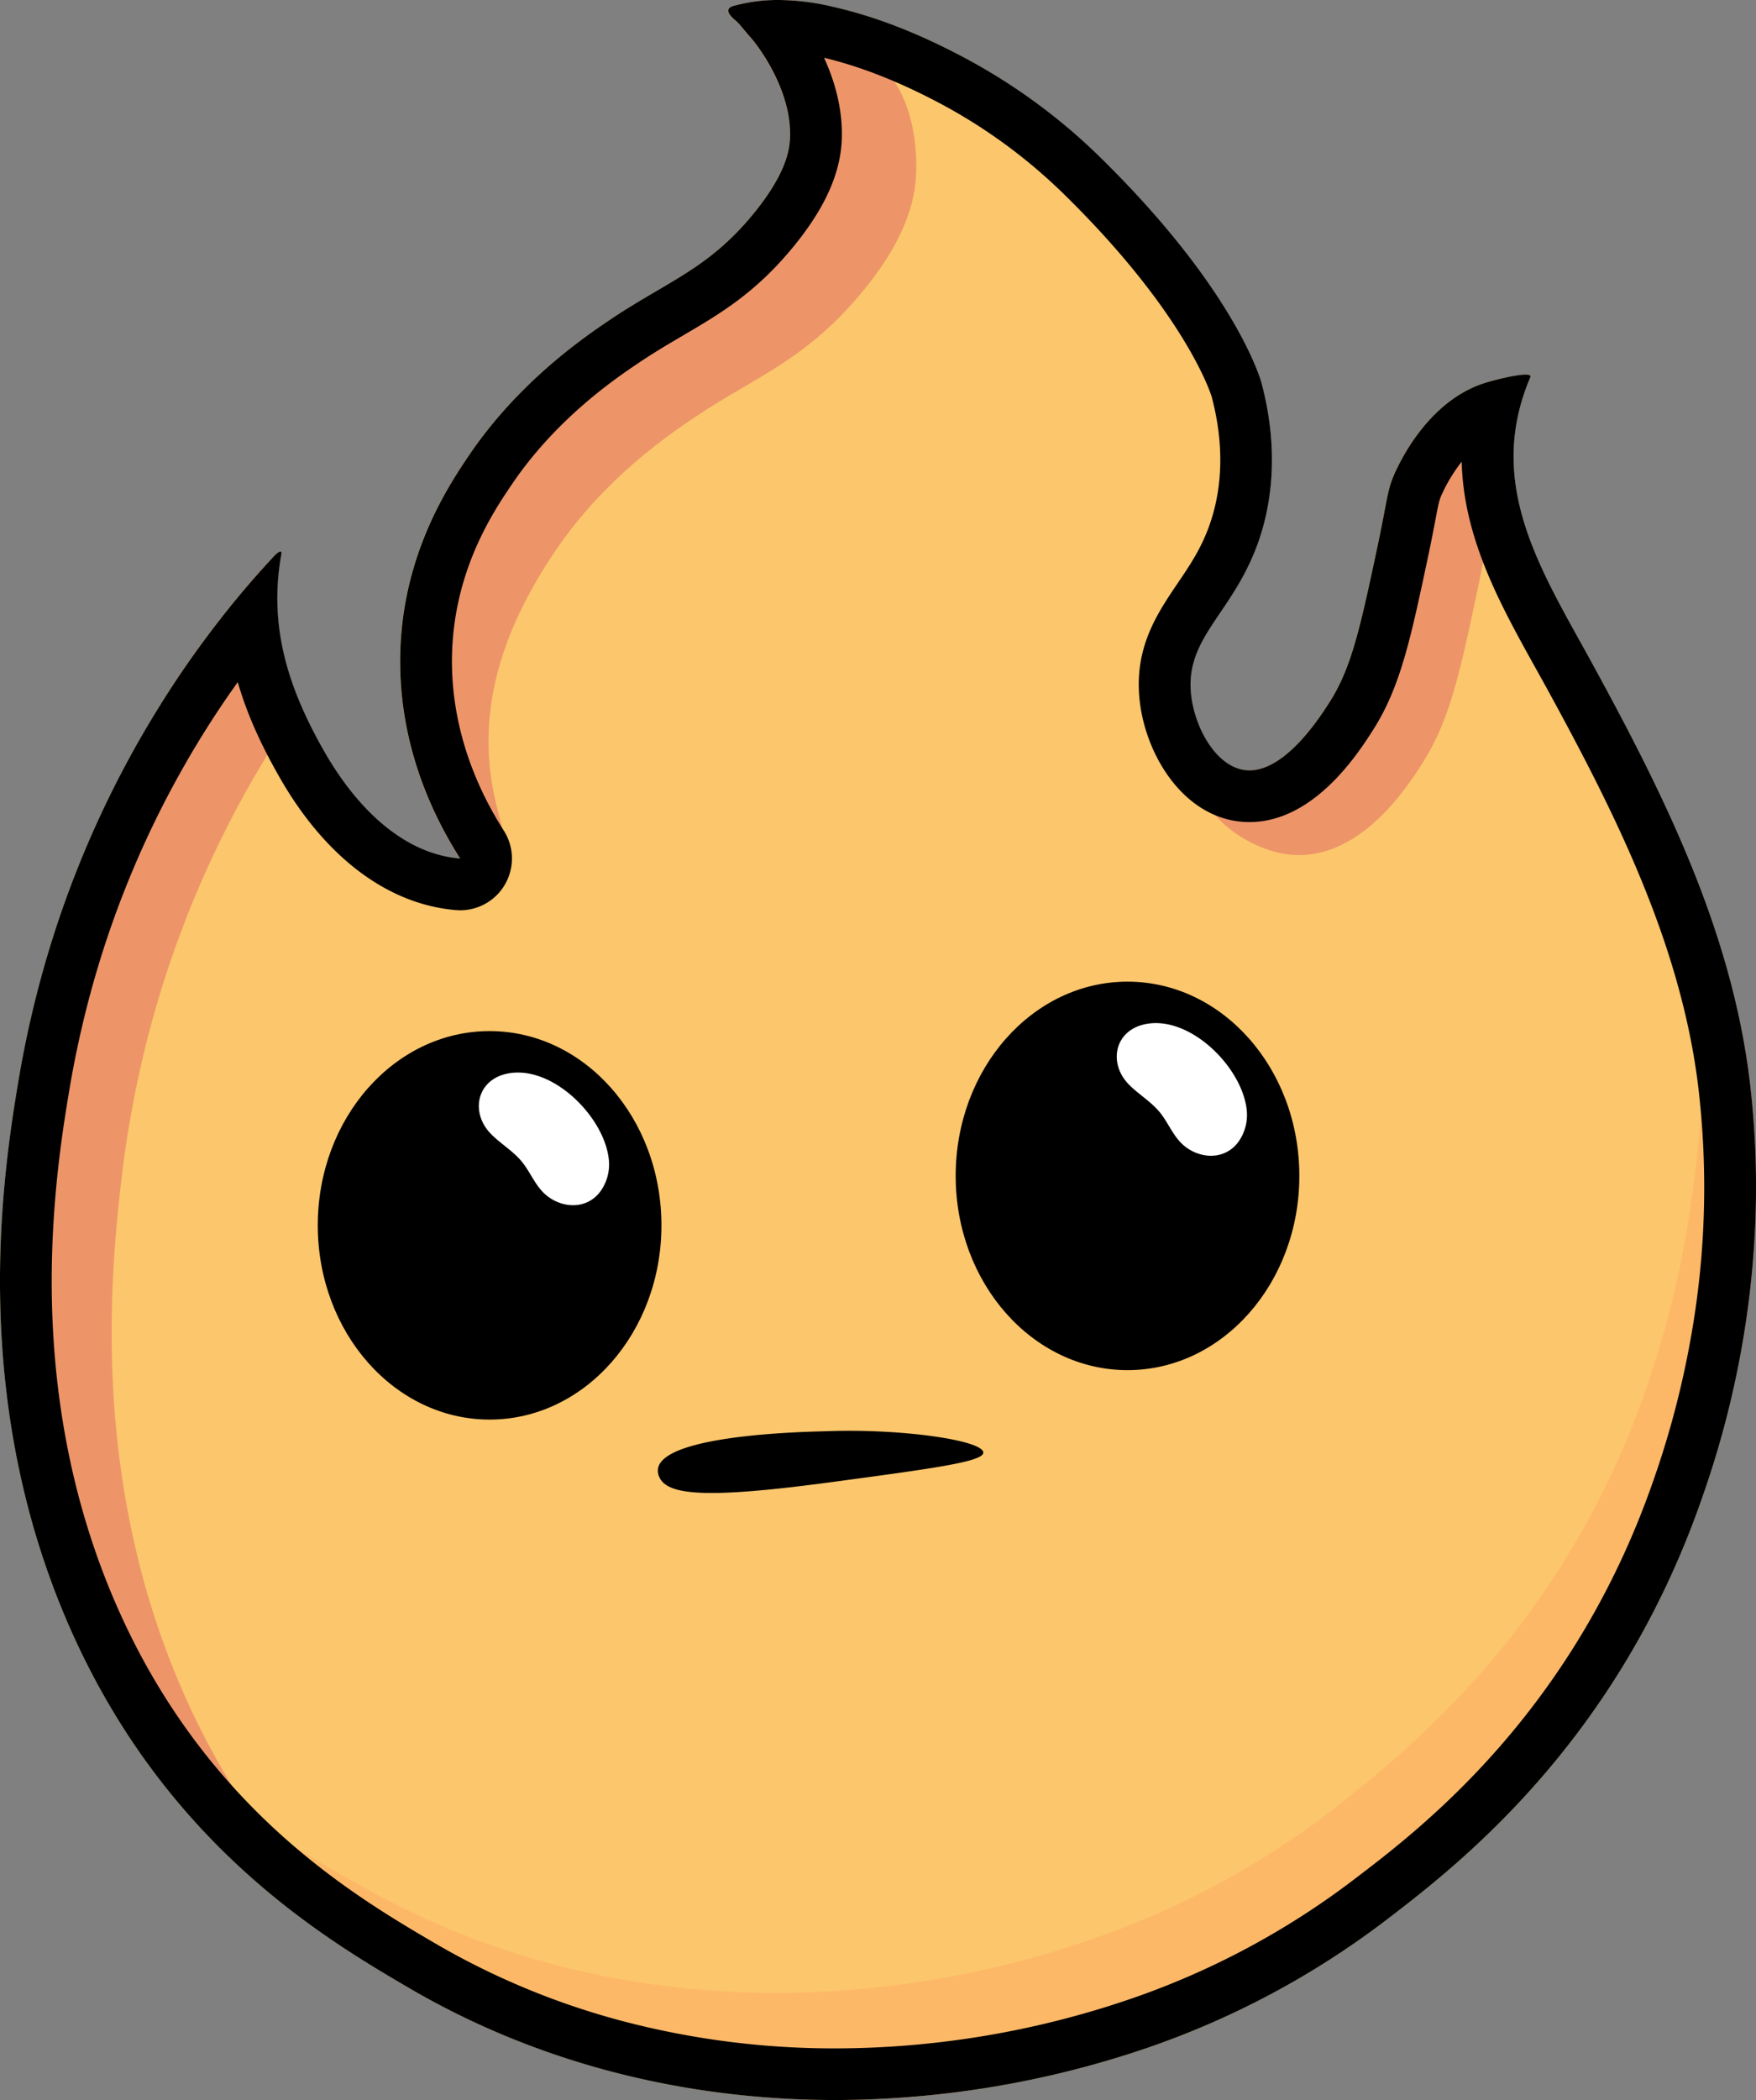 <svg xmlns="http://www.w3.org/2000/svg" viewBox="0 0 746 891.93"><rect x="0" y="0" width="746" height="891.93" fill="#808080" stroke="none"/><defs><style>.cls-1{fill:#fcc66c;}.cls-2{fill:#ed9569;}.cls-3{fill:#fdb867;}.cls-4{fill:#fff;}</style></defs><g id="Camada_2" data-name="Camada 2"><g id="Lumi2"><path class="cls-1" d="M743.34,459.28c-7.75-64.26-36.58-122-67.12-177.84-21.24-38.83-45.55-75.68-26.07-121.27a.65.65,0,0,0,0-.48c-.7-1.88-14.24,1.26-20.19,3.24-22,7.35-33.82,30.19-37,37-3.87,8.31-3.22,10.54-8,33-7.14,33.58-10.9,50.67-20,65-4.13,6.51-20.35,32.06-37,29-11.79-2.16-20.52-18.07-22-32-2.62-24.68,18.44-34.61,29-66,10.15-30.19,3.07-57.89,1-66,0,0-9.9-38.73-69.06-96.56-2.22-2.17-4.45-4.25-4.45-4.25h0a251.1,251.1,0,0,0-56.12-39.34c-16.74-8.68-34.53-15.87-53-20-13.83-3.12-27.76-4.06-41.54-.3-1,.27-2.18.72-2.41,1.73-.45,2,2.88,4.26,4,5.44,1.91,2,3.49,4.19,5.33,6.19,2.94,3.18,18,22.79,16.8,43.38-.29,4.8-1.77,14.88-15.61,31.74-19.26,23.48-36.54,28.52-61,45-11.3,7.62-38.7,26.43-59.69,57.41-8.43,12.45-26.05,39-28.89,77.08-2.39,32,6.15,64.5,25.11,94.22-25.48-2.12-45.17-23.42-57.82-45.64-15.27-26.83-23.68-53-18.13-83.73a1.34,1.34,0,0,0,0-.66c-.57-1.66-4.42,3-5,3.59q-8.88,9.65-17.1,19.84-10.44,13-19.8,26.66Q66.58,301,57,318.17a434.24,434.24,0,0,0-36.77,87.3A446.69,446.69,0,0,0,7.79,459.28c-6.51,39-20.93,132.26,20.6,229.1,40.52,94.52,109.77,135.1,145.14,155.83,95.64,56,211.82,60.16,313.41,25.73a359.72,359.72,0,0,0,102.42-54.8c32.35-24.67,97.83-76.47,133.38-177.93C730.56,614.91,753.81,546.17,743.34,459.28Z"/><path class="cls-2" d="M632.24,216.45c.06-13.15-1.93-27.79-10.22-27-12.84,1.16-24.57,31.31-28,41.12-5.84,16.61-8.88,34.09-14.29,50.85-3.62,11.24-8.29,22.1-13,32.95-3.27,7.6-6.8,15.55-13.39,20.57-11.77,9-28.46,5.5-42.75,1.61,4.67,13.33,21,23.56,34.43,26a37.37,37.37,0,0,0,6.76.62c27.72,0,46.57-29.7,52.76-39.45,11.4-18,15.75-38.39,22.94-72.21,1.58-7.41,2.59-12.75,3.34-16.66A119.11,119.11,0,0,0,632.24,216.45Z"/><path class="cls-2" d="M383.78,41.66c-3.08-7-7.6-13.14-13.94-17.18-9.65-6.14-21.29-8.24-32.66-9.62-5.05,10.07,3.74,21.21,6.54,32.12,6,23.34-19.42,52.85-35.35,66.9-17.1,15.08-37,26.51-55.67,39.62-15.72,11-30.94,23.63-41.72,39.72-12.17,18.16-16.84,38.79-21.68,60-3.73,16.32-2.72,31.36-4.32,47.55,5,17.24,8,35.08,12.66,52.45,1,3.76,2.14,7.7,4.9,10.44s7.74,3.65,10.46.87,1.89-7.12.93-10.77c-1.47-5.6-3-11.19-4.17-16.86-7.66-37.81,5.29-72.13,26.34-103.19,20.8-30.7,48.38-49.29,58.76-56.29,7.27-4.9,14.05-8.88,20.61-12.73,17.3-10.15,33.64-19.73,51.19-41.13,14.2-17.3,21.55-33.16,22.46-48.48C389.74,64.56,388.36,52.12,383.78,41.66Z"/><path class="cls-2" d="M104.64,291q-1.19-2.43-2.41-4.85a4.08,4.08,0,0,0-2-2.29c-1.24-.41-2.51.43-3.52,1.24C82.46,296.58,73,312.81,64.26,328.82c-13.47,24.56-26.3,49.83-32.95,77-4,16.34-5.71,33.15-7.41,49.89l-6.64,65.5-4.79,47.24a173.17,173.17,0,0,0-1.3,22.4c.8,27.49,17,47.66,23.74,72.86,7.18,27.09,15.56,53.31,28,78.54.46.93.92,1.84,1.38,2.75a119.79,119.79,0,0,1,15.48,16.41c4.21,5.61,8.08,10.64,15.2,11.7,4.26-.37,8.54-.57,12.81-.62a313.63,313.63,0,0,1-23.84-40.59c-20-40.62-31.92-86-35.42-134.87-3-42.4,1-77.93,2.94-95a454.58,454.58,0,0,1,9.75-55.15,439.17,439.17,0,0,1,32.56-90.23C99.58,344.78,106,333,112.89,321.77c1.15-1.89,2.34-3.77,3.52-5.64C112.5,307.73,108.7,299.33,104.64,291Z"/><path class="cls-3" d="M708.52,660.88c5.87-17.49,3.59-37.54,8.63-55.79s12-36.06,16.21-54.59a194.58,194.58,0,0,0-11.14-120.14c3.09,27.2-.38,56.87-4.32,83.83a408.61,408.61,0,0,1-15.26,65.67c-33.2,105-99.85,159.17-128.31,182.29A358,358,0,0,1,473.87,820a413,413,0,0,1-132,26.22,376.06,376.06,0,0,1-93.69-8.71,340.94,340.94,0,0,1-88.68-33.21c-13.84-7.54-32.11-17.51-51.81-31.79-3.42,5.59-2.78,6.66,1.37,11.64,7.06,8.5,15.39,15.84,23.68,23.15,14.68,12.94,26.9,24,45,31.82,21.79,9.41,44.21,14.52,66.53,22a394.35,394.35,0,0,0,226.05,7.42c11.08-3,22.1-6.43,32.36-11.57,14.62-7.32,27.47-17.89,42.26-24.87,9.11-4.3,18.9-7.21,27.49-12.46,9.86-6,17.67-14.82,25.31-23.49l84.21-95.48C692.51,688.62,703.41,676.12,708.52,660.88Z"/><path d="M350.06,24.53C364.65,28,380.18,34,396.25,42.29a229.11,229.11,0,0,1,51.14,35.79l.21.2c.34.32,2.17,2,4,3.8,51.77,50.61,62.69,84.85,63.19,86.52,1.92,7.52,7.41,29.54-.59,53.33-3.55,10.55-8.61,18-14,25.94-8.63,12.77-18.42,27.24-16.07,49.38S501,344.31,524,348.54a37.37,37.37,0,0,0,6.76.62c27.72,0,46.57-29.7,52.76-39.45,11.4-18,15.75-38.39,22.94-72.21,1.58-7.41,2.59-12.75,3.34-16.66,1.53-8.06,1.67-8.6,3.08-11.62a66.67,66.67,0,0,1,8.1-13.13c.71,32.43,16.49,60.85,30.94,86.86,1.65,3,3.35,6,5,9,28.62,52.32,57.19,108.54,64.58,169.93a361.48,361.48,0,0,1-3.26,106.71A385.08,385.08,0,0,1,702,629.94c-34.27,97.81-98.53,146.8-126,167.72a336.7,336.7,0,0,1-96.15,51.47A388.7,388.7,0,0,1,355,870a353.21,353.21,0,0,1-87.87-10.91,320.46,320.46,0,0,1-82.44-33.8C150.26,805.1,86.26,767.6,48.58,679.72c-16.73-39-25.66-82.08-26.54-128-.76-39.84,4.77-72.91,7.42-88.79a427.34,427.34,0,0,1,11.83-51.16,412.74,412.74,0,0,1,34.92-82.89C82.26,318,88.86,307.32,95.84,297.1c1.7-2.47,3.42-4.94,5.17-7.38,4.44,15.41,11.14,28.78,17.6,40.14C138,364,164.7,384.12,193.7,386.54c.62,0,1.23.08,1.84.08a22,22,0,0,0,18.52-33.79c-16.26-25.48-23.77-53.42-21.73-80.77,2.45-32.87,17.8-55.51,25.17-66.4,19-28.09,44.28-45.1,53.78-51.51,6.65-4.48,12.86-8.12,18.86-11.64,15.83-9.29,30.78-18.06,46.85-37.64C350,89,356.7,74.52,357.54,60.5c.8-13.49-2.87-26-7.48-36M330.76,0a71.57,71.57,0,0,0-18.91,2.45c-1,.27-2.18.72-2.41,1.73-.45,2,2.88,4.26,4,5.44,1.91,2,3.49,4.19,5.33,6.19,2.94,3.18,18,22.79,16.8,43.38-.29,4.8-1.77,14.88-15.61,31.74-19.26,23.48-36.54,28.52-61,45-11.3,7.62-38.7,26.43-59.69,57.41-8.43,12.45-26.05,39-28.89,77.08-2.39,32,6.15,64.5,25.11,94.22-25.48-2.12-45.17-23.42-57.82-45.64-15.27-26.83-23.68-53-18.13-83.73a1.34,1.34,0,0,0,0-.66.46.46,0,0,0-.46-.35c-1.19,0-4,3.43-4.52,3.94q-8.88,9.65-17.1,19.84-10.44,13-19.8,26.66Q66.58,301,57,318.17a434.24,434.24,0,0,0-36.77,87.3A446.69,446.69,0,0,0,7.79,459.28c-6.51,39-20.93,132.26,20.6,229.1,40.52,94.52,109.77,135.1,145.14,155.83,55.81,32.7,118.61,47.72,181.42,47.72a412.66,412.66,0,0,0,132-22,359.72,359.72,0,0,0,102.42-54.8c32.35-24.67,97.83-76.47,133.38-177.93,7.82-22.3,31.07-91,20.6-177.93-7.75-64.26-36.58-122-67.12-177.84-21.24-38.83-45.55-75.68-26.07-121.27a.65.65,0,0,0,0-.48c-.15-.41-.9-.58-2-.58-4.15,0-13.48,2.27-18.15,3.82-22,7.35-33.82,30.19-37,37-3.87,8.31-3.22,10.54-8,33-7.14,33.58-10.9,50.67-20,65-3.9,6.14-18.57,29.26-34.21,29.26a15.49,15.49,0,0,1-2.79-.26c-11.79-2.16-20.52-18.07-22-32-2.62-24.68,18.44-34.61,29-66,10.15-30.19,3.07-57.89,1-66,0,0-9.9-38.73-69.06-96.56-2.22-2.17-4.45-4.25-4.45-4.25h0a251.1,251.1,0,0,0-56.12-39.34c-16.74-8.68-34.53-15.87-53-20A102.74,102.74,0,0,0,330.76,0Z"/></g><g id="cara2"><ellipse cx="208" cy="520.43" rx="73" ry="82.5"/><path class="cls-4" d="M255.13,505.94c-6.31,8.63-18.28,7.18-24.89-.05-3.41-3.74-5.35-8.59-8.55-12.5-3.71-4.53-8.93-7.55-13.05-11.71-8.93-9-6.24-23.07,7-25.72,19.25-3.83,41.73,19,43.07,37.23A19.6,19.6,0,0,1,255.13,505.94Z"/><ellipse cx="479" cy="499.43" rx="73" ry="82.5"/><path class="cls-4" d="M526.13,484.94c-6.31,8.63-18.28,7.18-24.89-.05-3.41-3.74-5.35-8.59-8.55-12.5-3.71-4.53-8.93-7.55-13.05-11.71-8.93-9-6.24-23.07,7-25.72,19.25-3.83,41.73,19,43.07,37.23A19.6,19.6,0,0,1,526.13,484.94Z"/><path d="M279.51,623.87c2.22-15.06,66.73-15.81,71.55-16,31.81-1.2,66.52,3.85,66.68,9.06.13,3.88-21.41,6.77-64.35,12.54-52.86,7.11-69.75,5.74-73.27-2.06A6.26,6.26,0,0,1,279.51,623.87Z"/></g></g></svg>